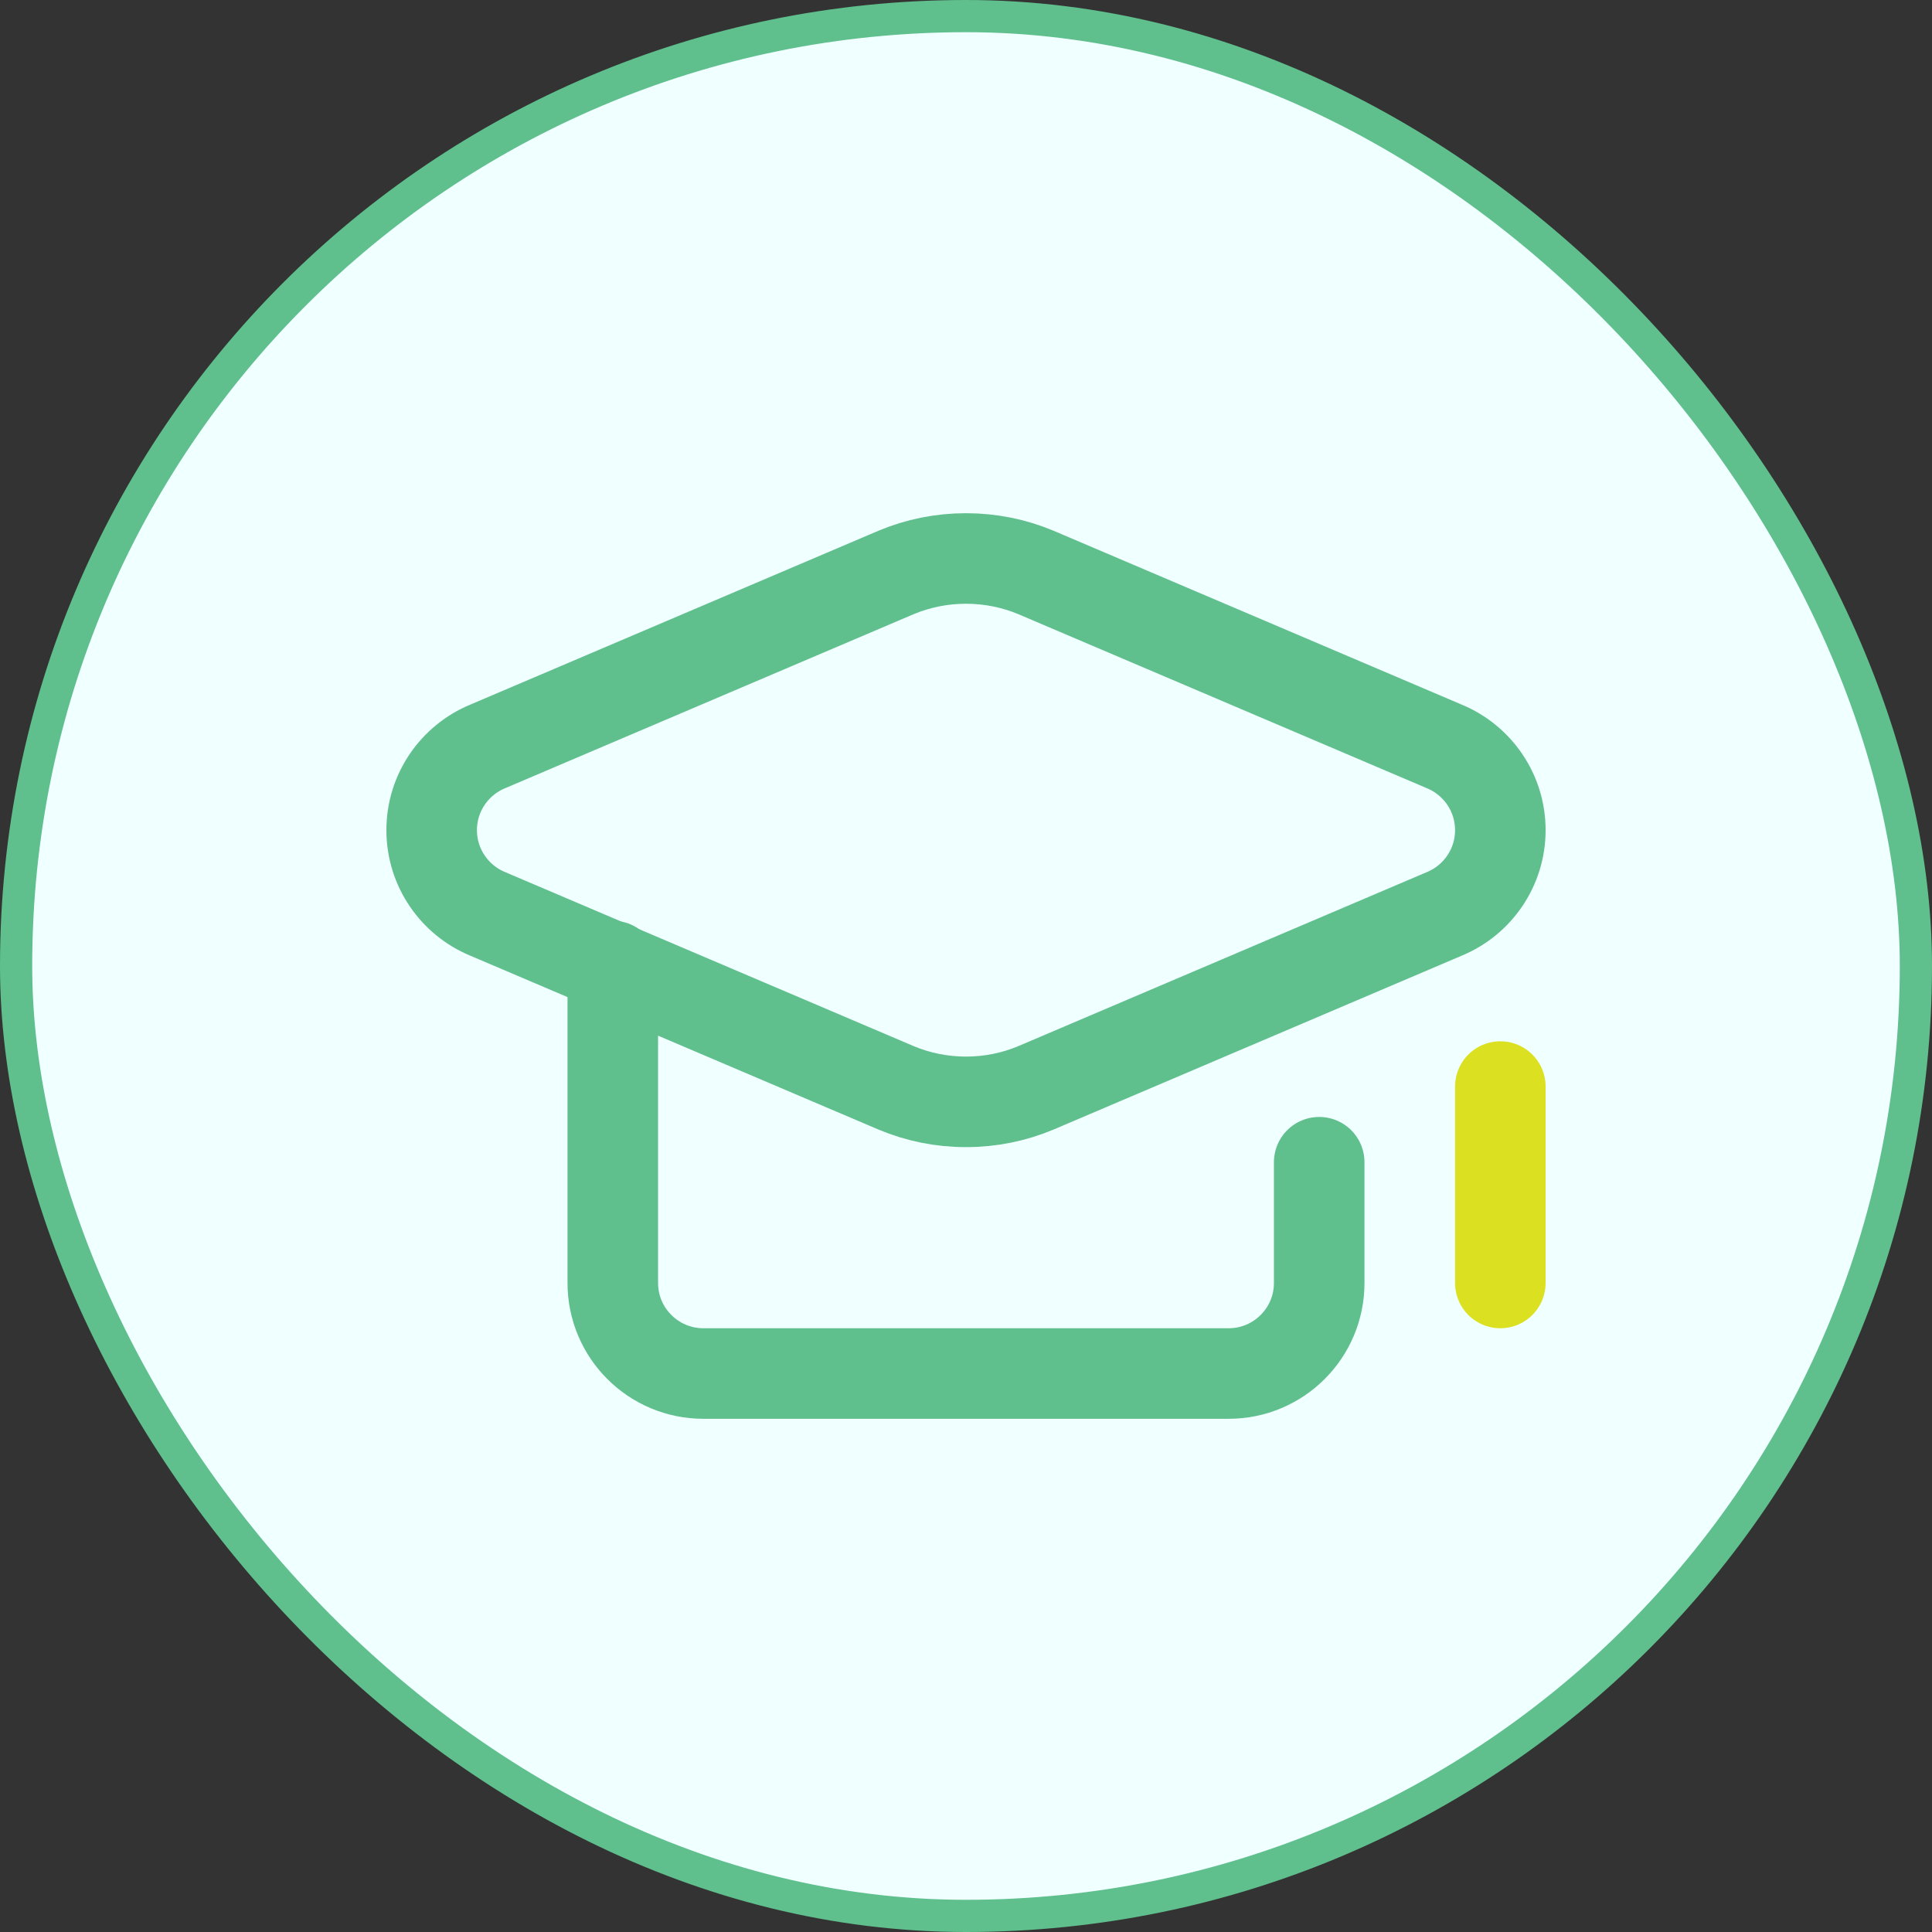 <svg width="60" height="60" viewBox="0 0 60 60" fill="none" xmlns="http://www.w3.org/2000/svg">
<rect x="0" y="0" width="60" height="60" fill="#333333" stroke="none"/>
<rect x="0.5" y="0.5" width="59" height="59" rx="29.5" fill="#F0FFFF"/>
<rect x="0.5" y="0.5" width="59" height="59" rx="29.5" stroke="#5FBF8D"/>
<path d="M40.969 36.094V39.844C40.969 41.397 39.709 42.656 38.156 42.656H21.844C20.291 42.656 19.031 41.397 19.031 39.844V30.001" stroke="#5FBF8D" stroke-width="2.812" stroke-miterlimit="10" stroke-linecap="round" stroke-linejoin="round"/>
<path d="M46.594 39.844V33.744" stroke="#DBE120" stroke-width="2.812" stroke-miterlimit="10" stroke-linecap="round" stroke-linejoin="round"/>
<path d="M27.838 17.774L15.138 23.184C14.121 23.608 13.406 24.611 13.406 25.781C13.406 26.951 14.121 27.955 15.138 28.378L27.838 33.788C28.503 34.066 29.234 34.219 30 34.219C30.766 34.219 31.497 34.066 32.162 33.788L44.862 28.378C45.879 27.955 46.594 26.951 46.594 25.781C46.594 24.611 45.879 23.608 44.862 23.184L32.162 17.774C31.497 17.497 30.766 17.344 30 17.344C29.234 17.344 28.503 17.497 27.838 17.774Z" stroke="#5FBF8D" stroke-width="2.812" stroke-miterlimit="10" stroke-linecap="round" stroke-linejoin="round"/>
</svg>
